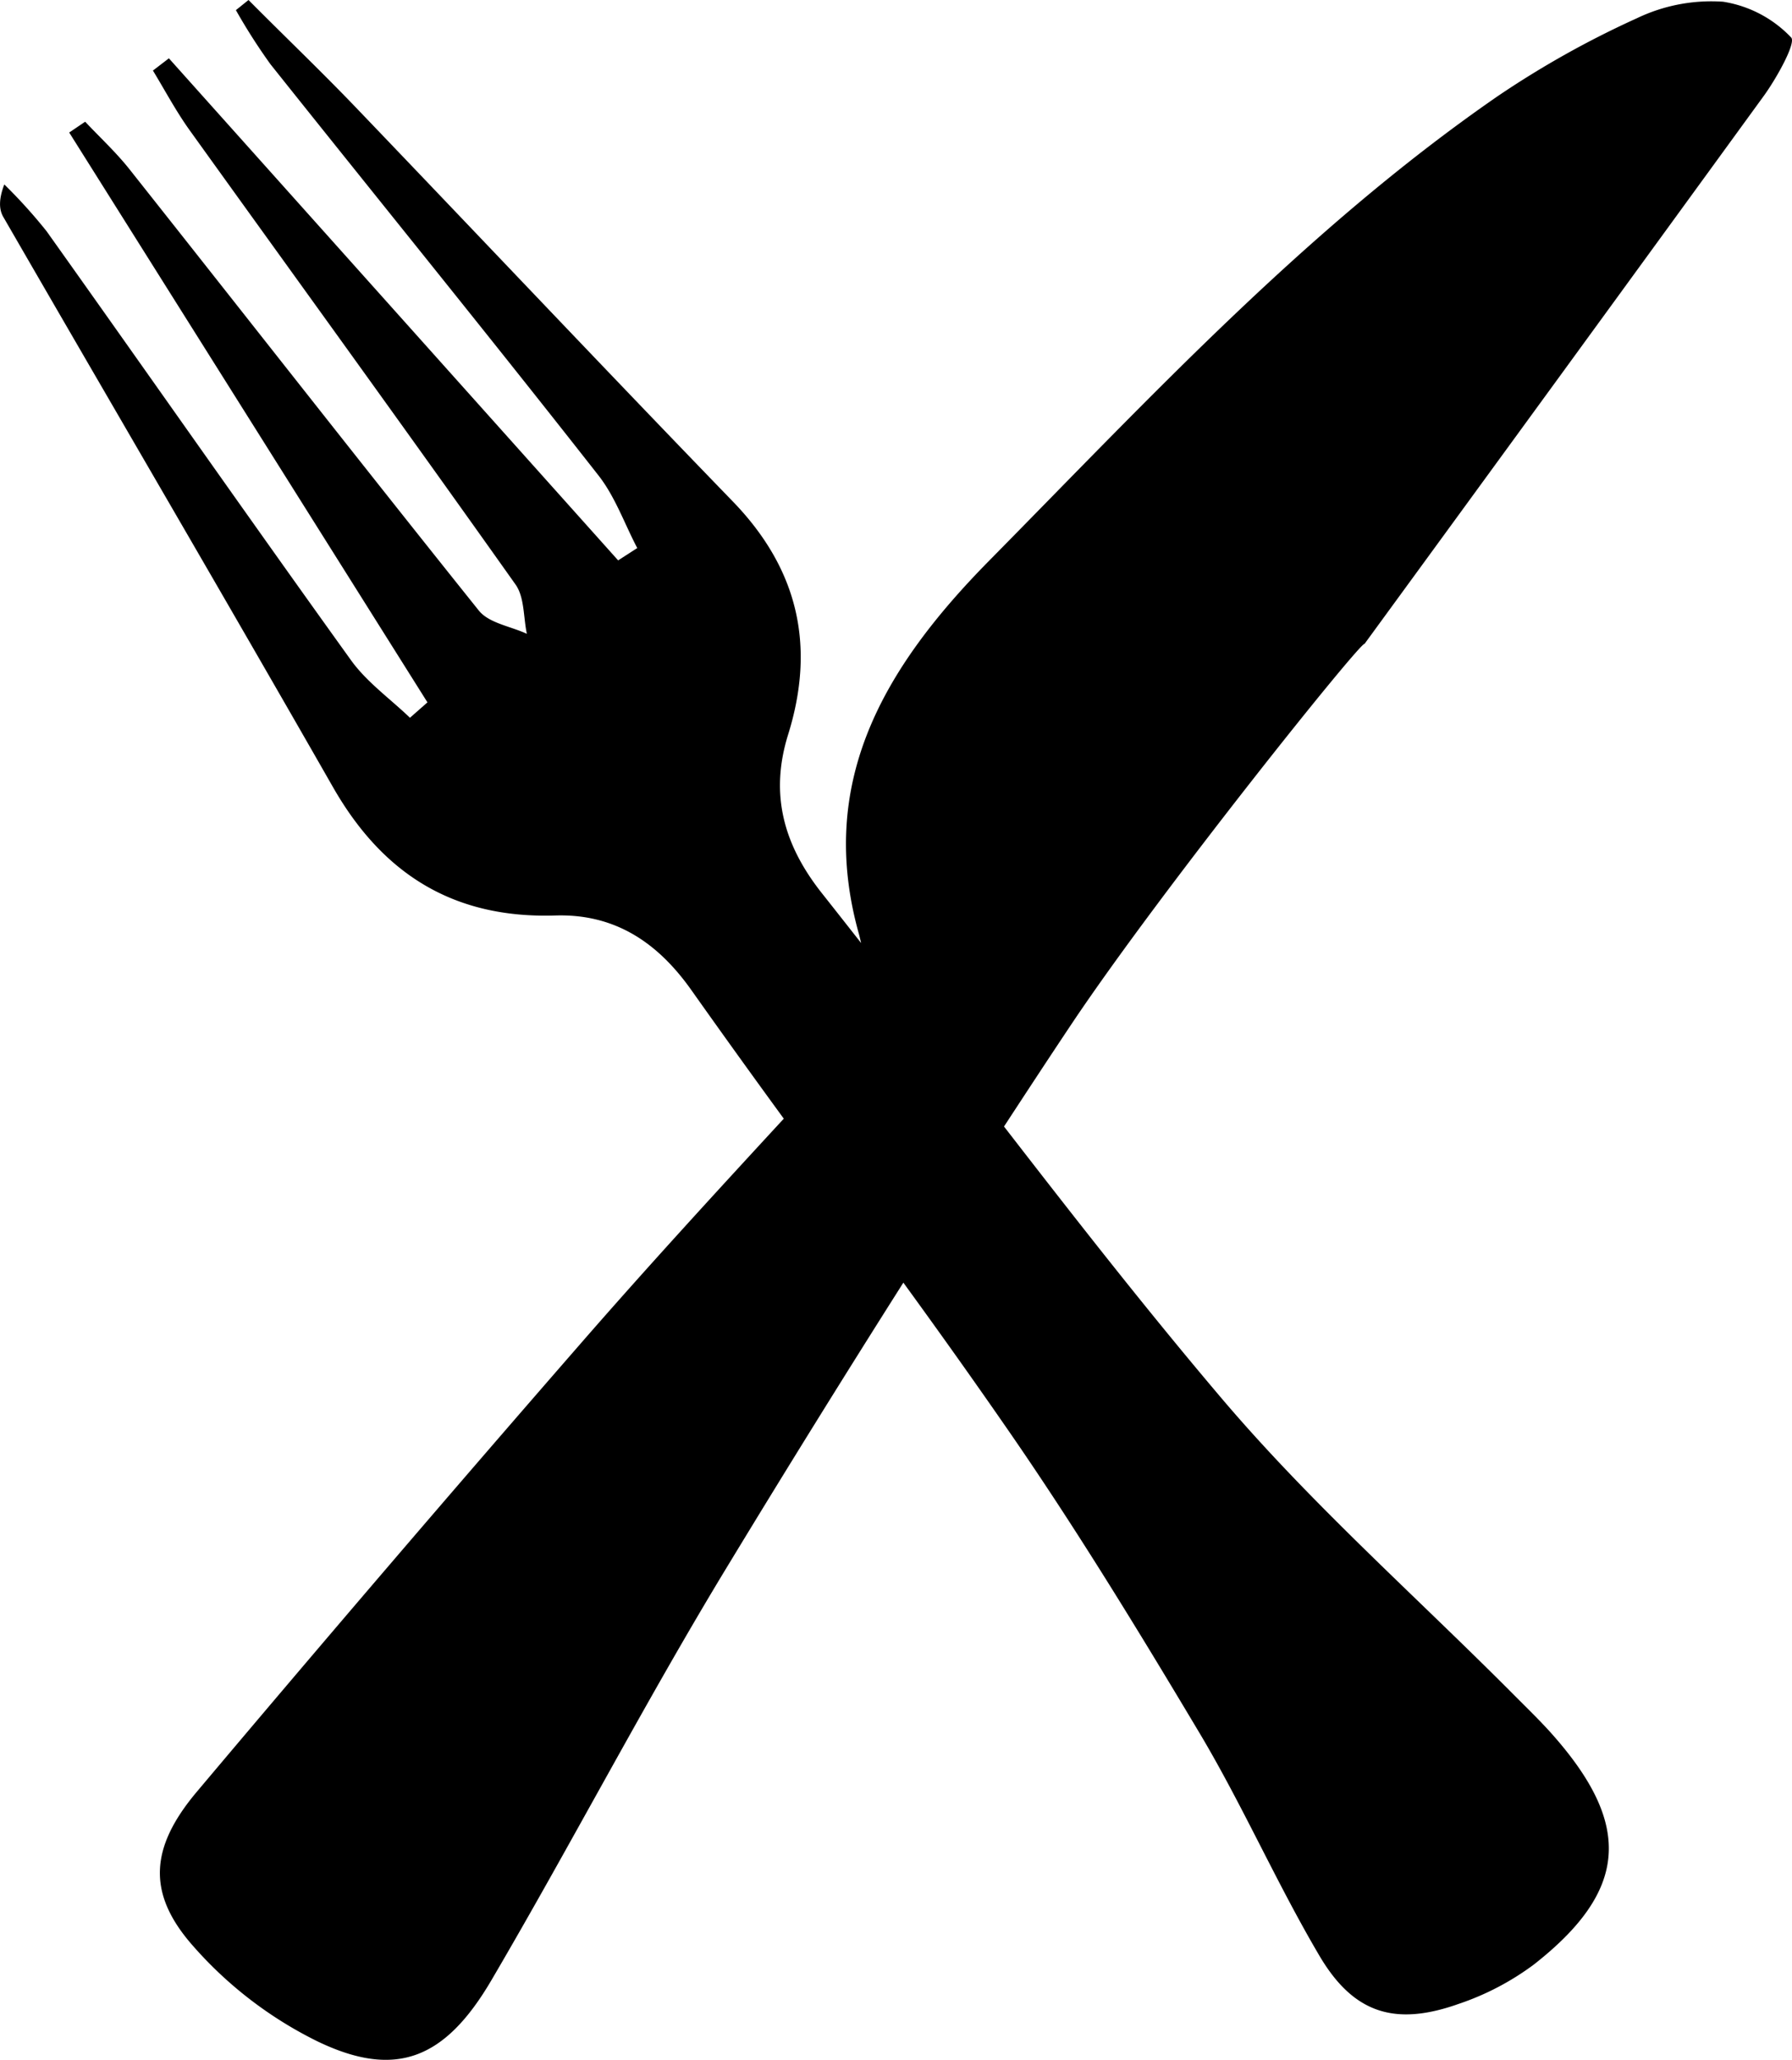 <svg xmlns="http://www.w3.org/2000/svg" viewBox="0 0 187.48 215.44"><title>Asset 1</title><g id="Layer_2" data-name="Layer 2"><g id="cuisine"><path d="M142.76,67.34Q163.68,38.7,184.55,10c1.35-1.87,3.38-5.53,2.84-6.08A12.48,12.48,0,0,0,180.27.18a18,18,0,0,0-9,1.72,98.35,98.35,0,0,0-14.64,8.2c-19.86,13.73-36.29,31.46-53.22,48.62-11,11.18-18,23.15-13.54,39,.08.3.15.61.22.91q-2-2.55-4-5.08c-4.14-5.17-5.57-10.5-3.64-16.71,2.9-9.29,1.05-17.31-5.75-24.36C63.41,38.76,50.27,24.84,37,11,33.41,7.27,29.64,3.67,26,0L24.68,1.06a61.44,61.44,0,0,0,3.61,5.65c11.42,14.33,23,28.57,34.31,43,1.75,2.22,2.73,5.06,4.07,7.61l-2,1.29-47-52.51L16,7.38c1.27,2.09,2.42,4.26,3.84,6.24C31.22,29.46,42.67,45.24,53.94,61.14c.94,1.33.81,3.41,1.18,5.15-1.68-.78-3.93-1.11-5-2.4C37.84,48.56,25.73,33.07,13.52,17.67c-1.4-1.76-3.07-3.3-4.61-4.94L7.24,13.86,44.72,73.46l-1.83,1.61c-2.08-2-4.54-3.74-6.19-6.05C26,54.14,15.5,39.11,4.87,24.18A54.26,54.26,0,0,0,.45,19.29c-.58,1.53-.57,2.59-.11,3.39,11.49,19.89,23.1,39.71,34.5,59.65,5.21,9.11,12.63,13.75,23.25,13.42,6.11-.19,10.61,2.69,14.21,7.76Q77.1,110.29,82,117c-7.17,7.77-14.33,15.57-21.27,23.54q-20.29,23.29-40.19,46.92c-4.84,5.78-5.16,10.53-.46,15.93a41.92,41.92,0,0,0,13.19,10.14c8.11,3.88,13.27,1.88,18.14-6.42,8.44-14.38,16.12-29.2,24.79-43.45q9-14.83,18.31-29.51c3.64,5,7.26,10.08,10.79,15.18,7.19,10.37,13.78,21.18,20.24,32,4.5,7.56,8.05,15.69,12.53,23.27,3.56,6,7.9,7.33,14.49,5a28.25,28.25,0,0,0,7.91-4.13c9.8-7.68,10.32-14.5,2.12-23.86-1.31-1.5-2.76-2.89-4.16-4.3-10.31-10.37-21.36-20.11-30.77-31.23-7.8-9.2-15.23-18.71-22.62-28.26,2.36-3.61,4.72-7.21,7.12-10.8C121.43,93.17,142.37,67.06,142.76,67.34Z"/></g></g></svg>